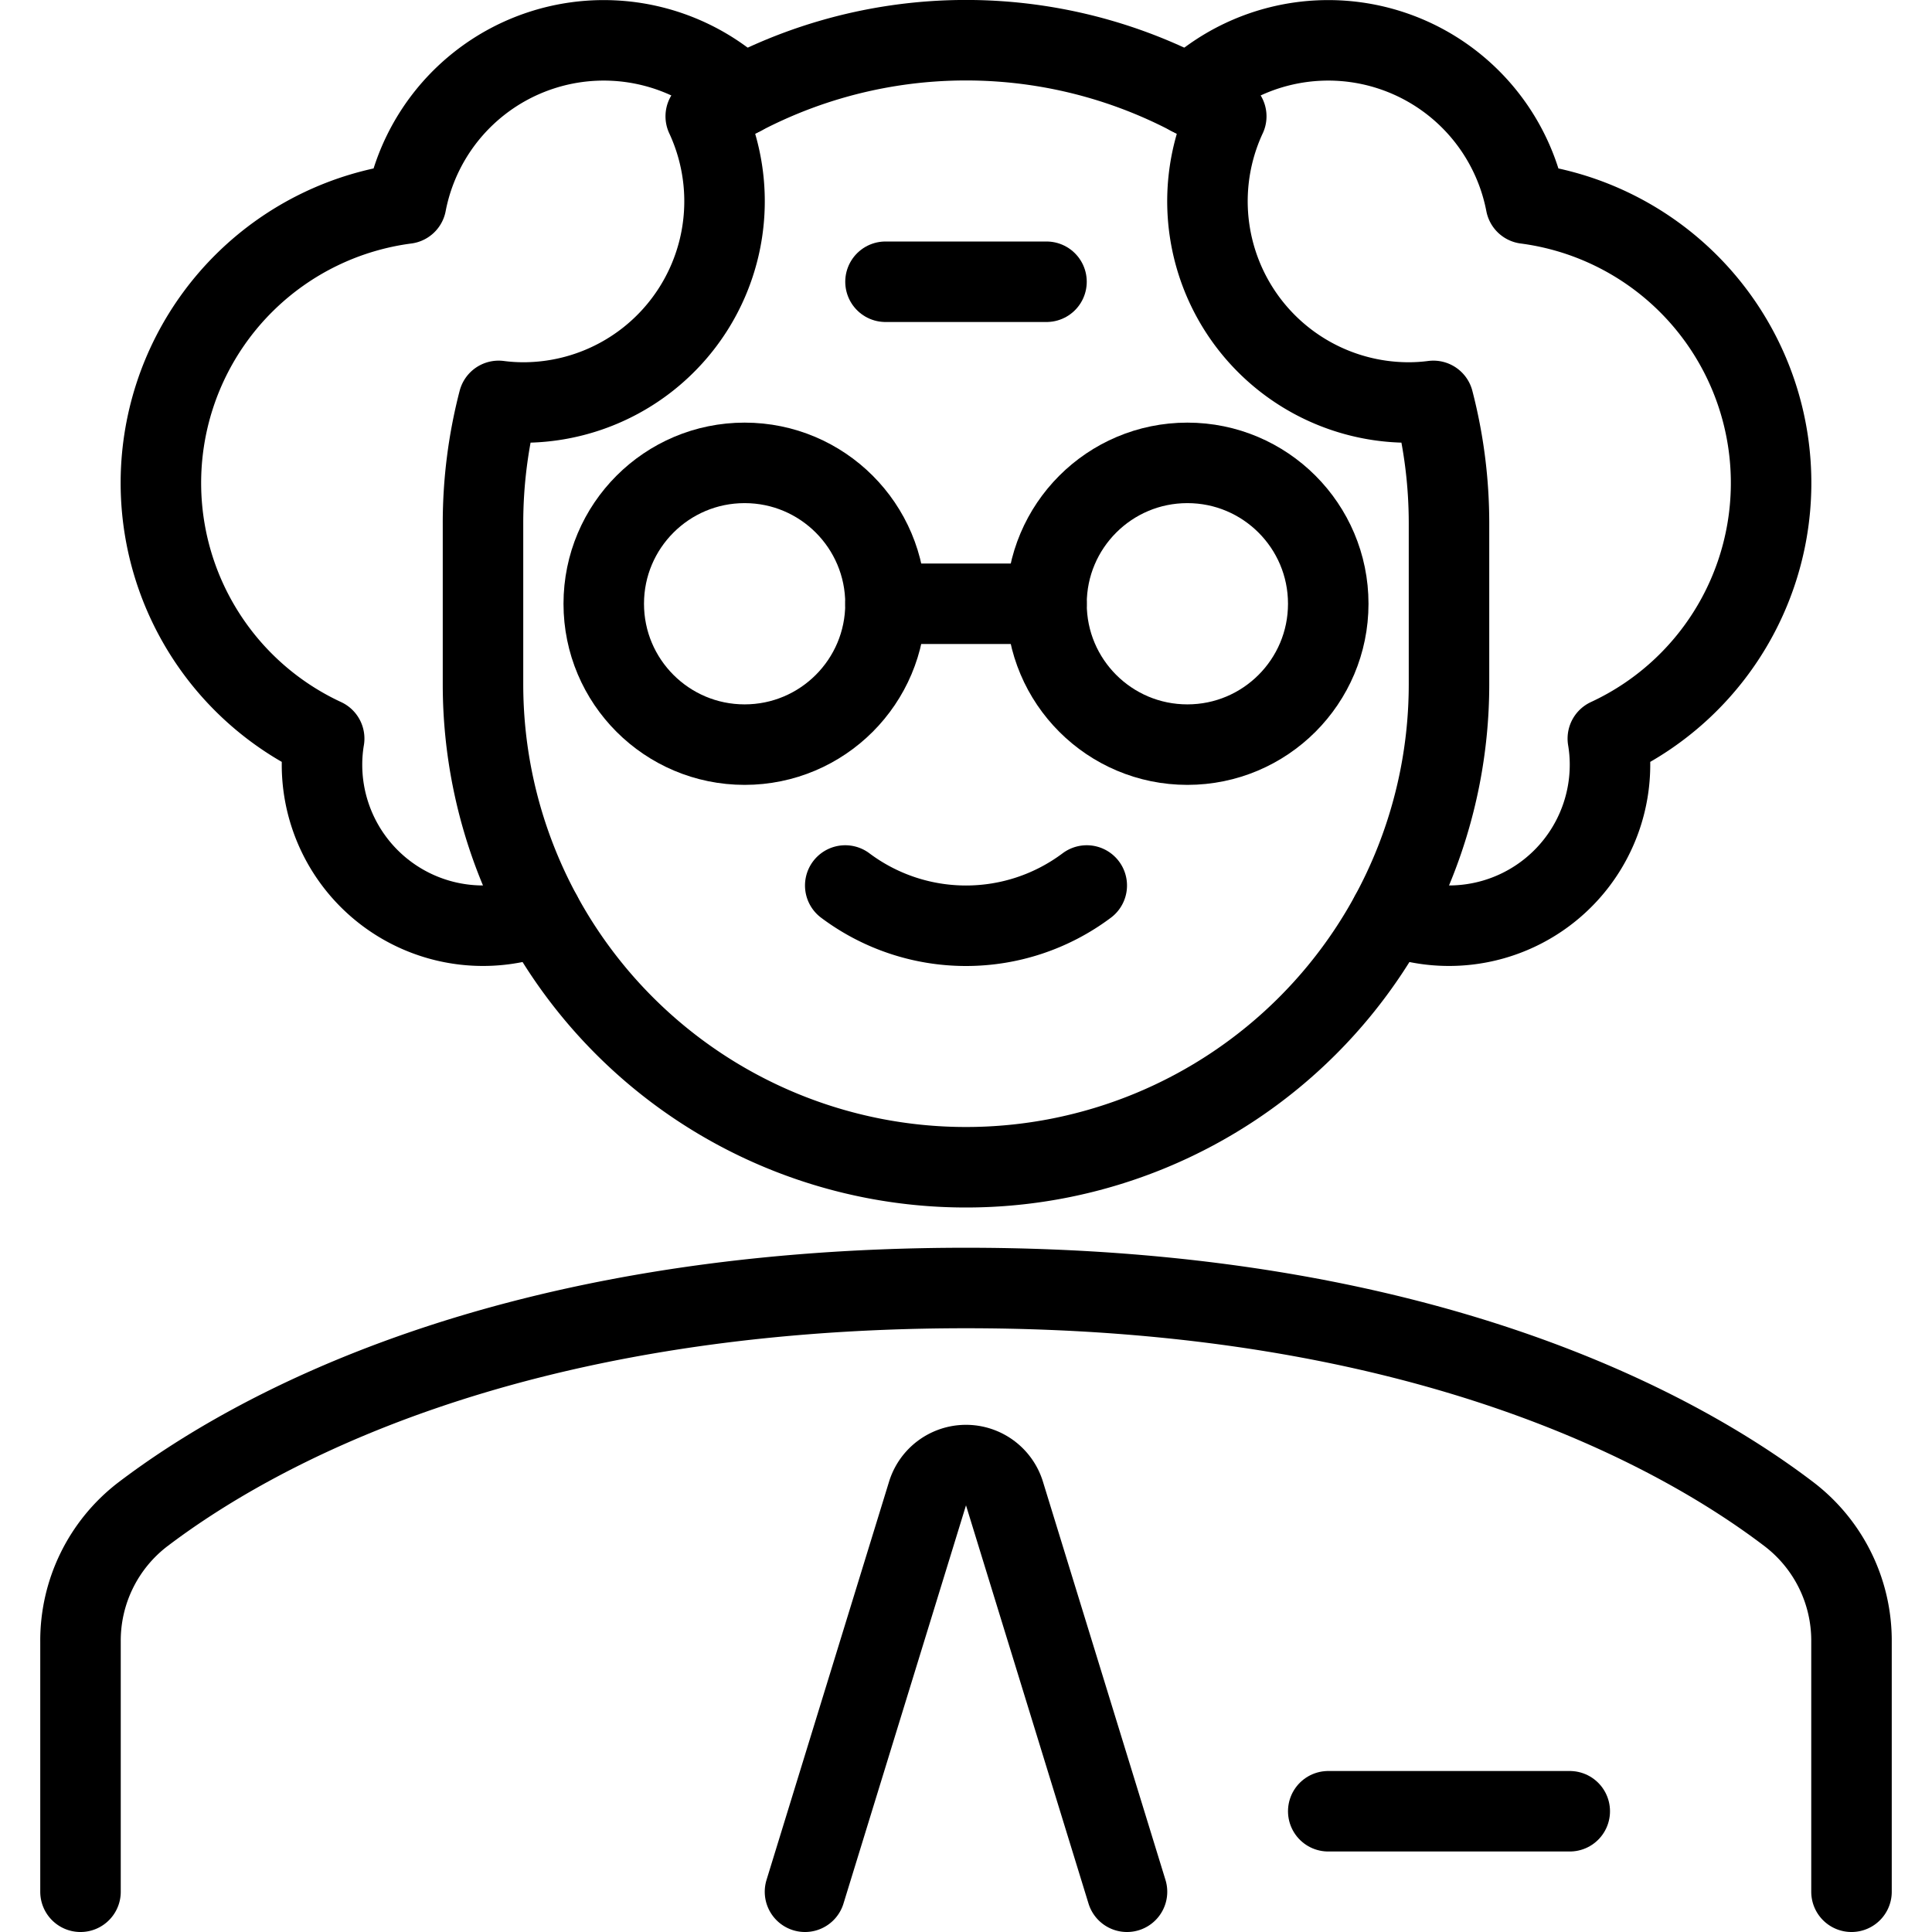 <svg xmlns="http://www.w3.org/2000/svg" viewBox="0 0 24 24"><defs><style>.a{fill:none;stroke:currentColor;stroke-linecap:round;stroke-linejoin:round;}</style></defs><title>old-people-man-1</title><path class="a" d="M13.5,11a2.5,2.5,0,0,1-3,0"/><path class="a" d="M23,23.5V20.394a1.976,1.976,0,0,0-.77-1.579C20.9,17.8,17.73,16,12,16S3.105,17.8,1.77,18.815A1.976,1.976,0,0,0,1,20.394V23.5"/><path class="a" d="M14,23.5l-1.522-4.947a.5.5,0,0,0-.956,0L10,23.5"/><line class="a" x1="19.5" y1="22.5" x2="16.5" y2="22.5"/><circle class="a" cx="14.75" cy="7.5" r="1.75"/><circle class="a" cx="9.25" cy="7.5" r="1.75"/><line class="a" x1="11" y1="7.5" x2="13" y2="7.5"/><line class="a" x1="11" y1="3.5" x2="13" y2="3.5"/><path class="a" d="M17.5,5a2.5,2.5,0,0,1-2.267-3.555,6,6,0,0,0-6.466,0A2.5,2.5,0,0,1,6.5,5a2.383,2.383,0,0,1-.306-.02A6.048,6.048,0,0,0,6,6.5v2a6,6,0,0,0,12,0v-2a6.048,6.048,0,0,0-.194-1.52A2.383,2.383,0,0,1,17.5,5Z"/><path class="a" d="M9.217,1.184A2.5,2.5,0,0,0,5.045,2.529,3.5,3.5,0,0,0,4.027,9.175,1.944,1.944,0,0,0,4,9.5a2,2,0,0,0,2.726,1.863"/><path class="a" d="M17.274,11.363A2,2,0,0,0,20,9.5a1.944,1.944,0,0,0-.027-.325,3.5,3.5,0,0,0-1.018-6.646,2.5,2.5,0,0,0-4.172-1.345"/></svg>